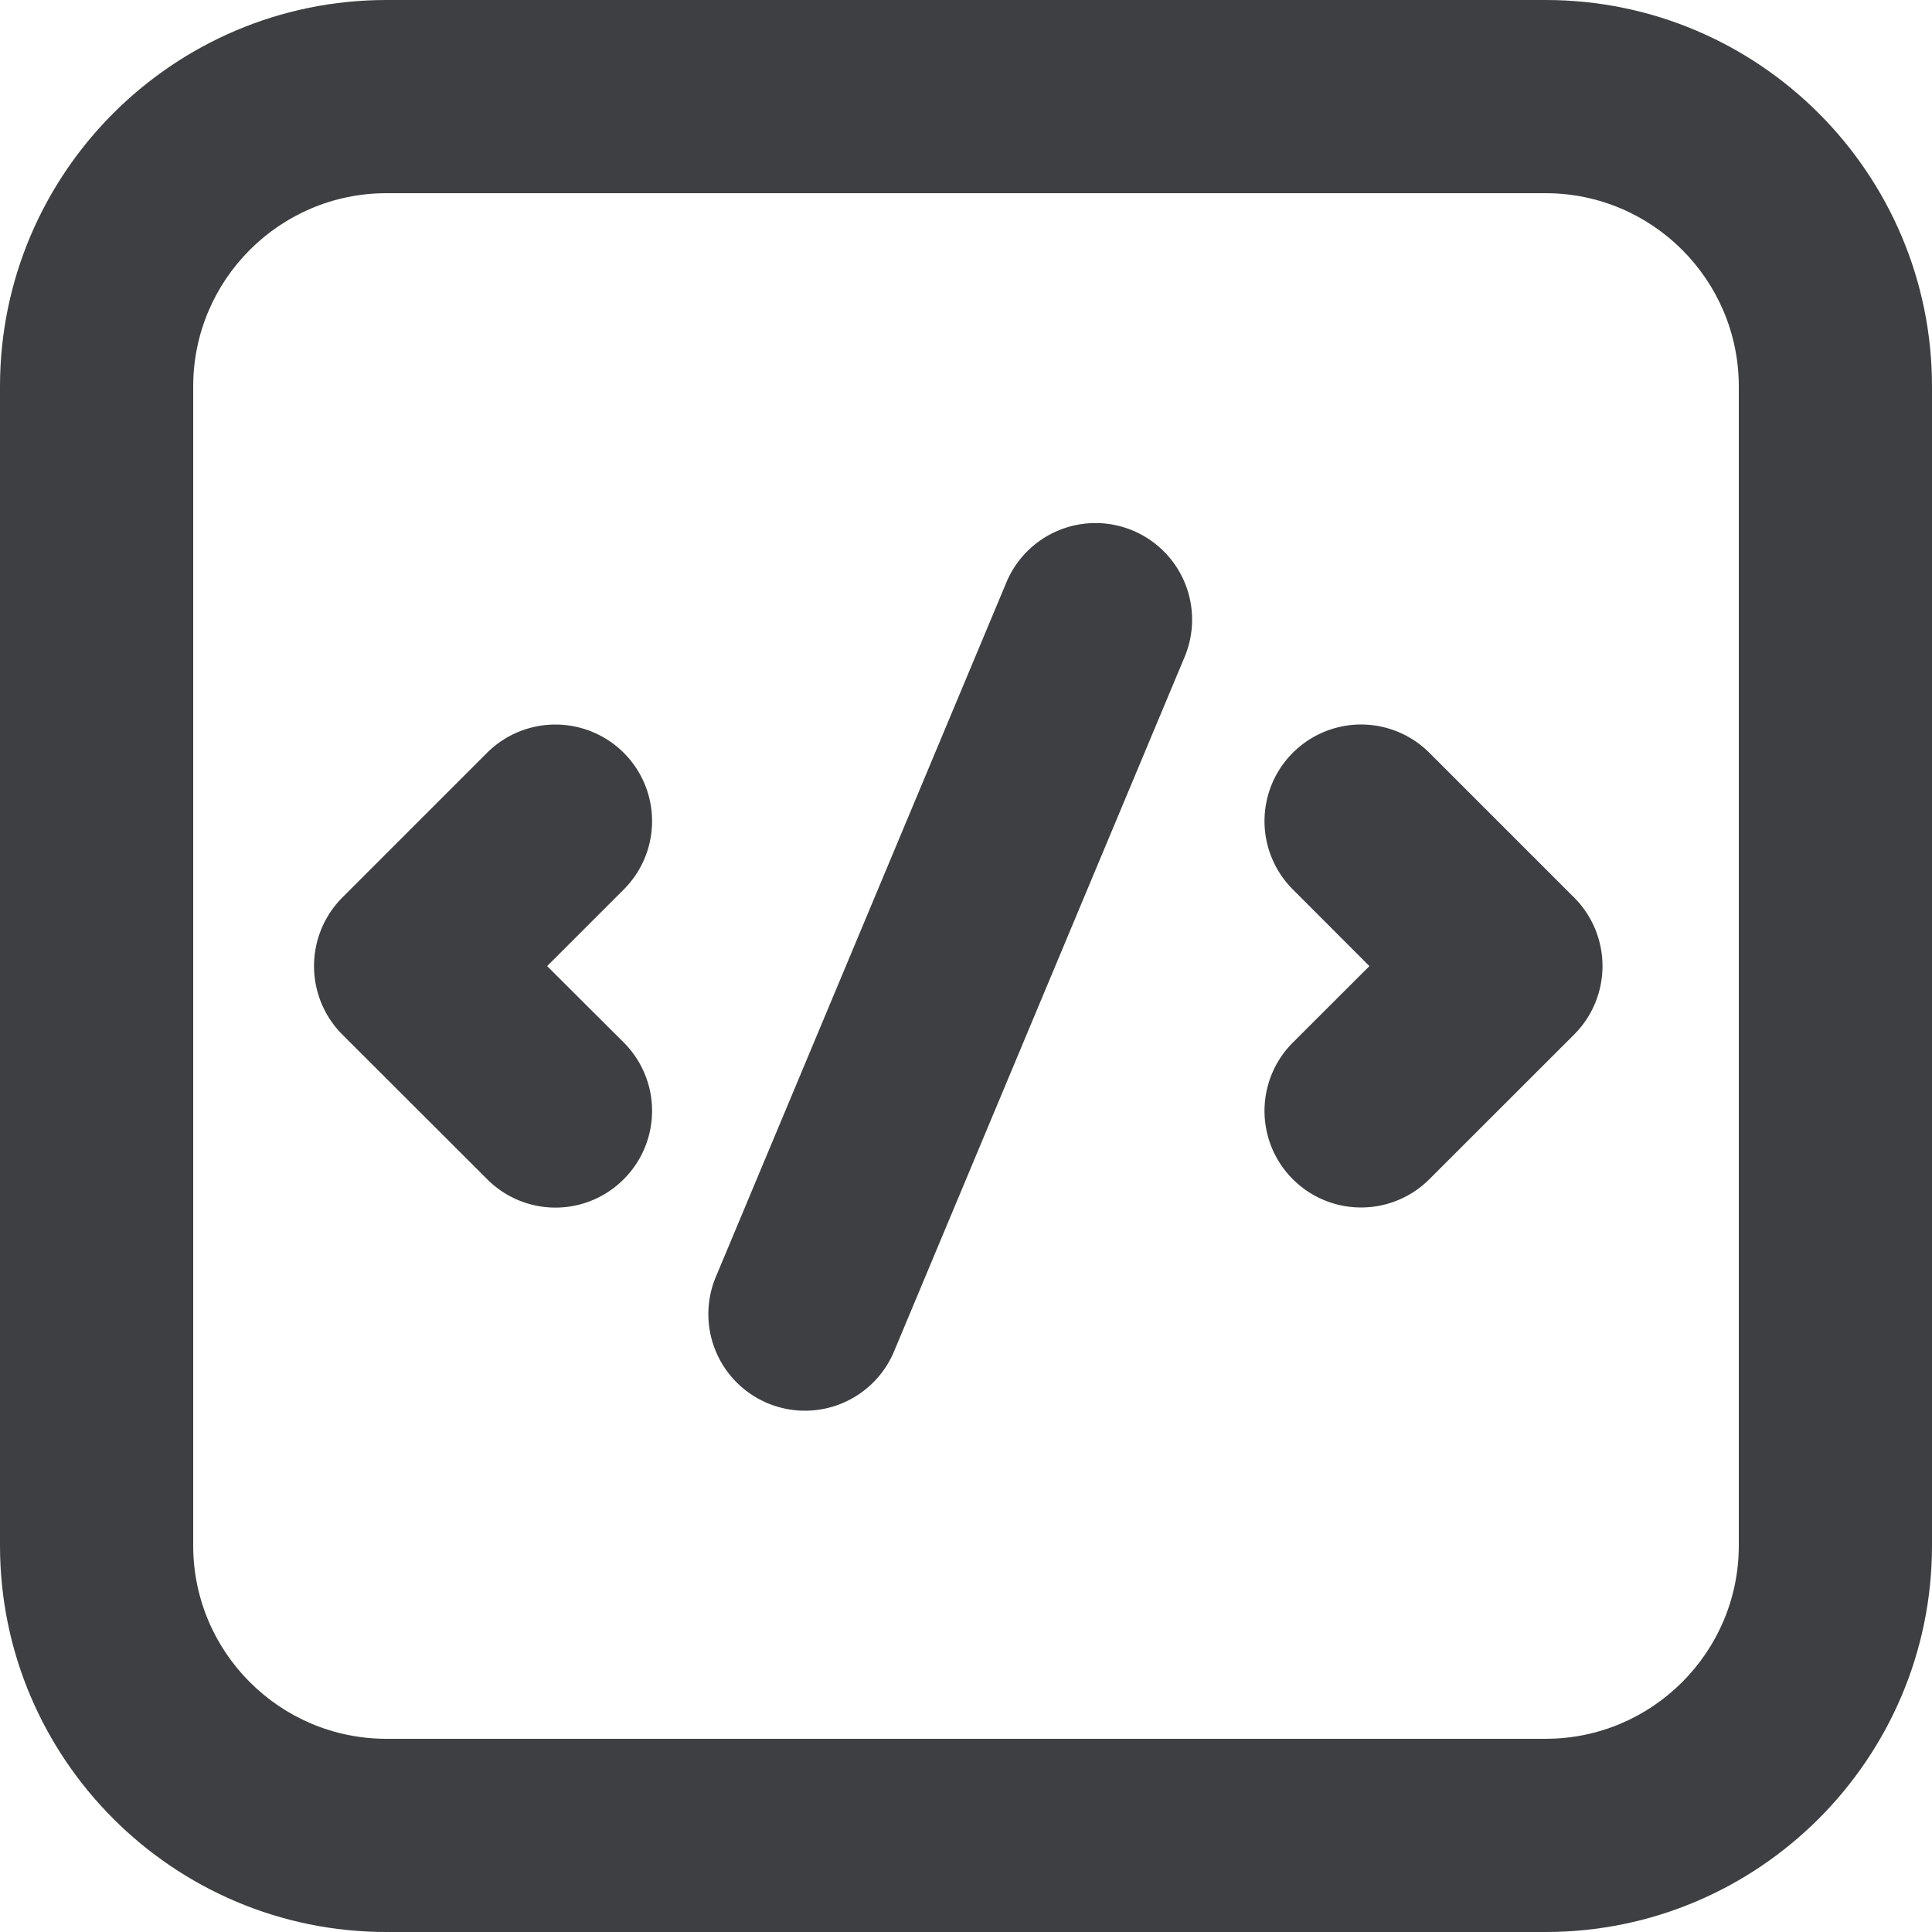 <svg width="20" height="20" viewBox="0 0 20 20" xmlns="http://www.w3.org/2000/svg"><title>Group 9</title><g fill="#3E3F42" fill-rule="evenodd"><path d="M18 16c0 1.103-.897 2-2 2H4c-1.103 0-2-.897-2-2V4c0-1.103.897-2 2-2h12c1.103 0 2 .897 2 2v12zM16 0H4C1.794 0 0 1.794 0 4v12c0 2.206 1.794 4 4 4h12c2.206 0 4-1.794 4-4V4c0-2.206-1.794-4-4-4z"/><path d="M6.457 7.793a1.002 1.002 0 0 0-1.415 0l-1.5 1.5a1.005 1.005 0 0 0 .001 1.416l1.5 1.498a.997.997 0 0 0 1.414 0 1 1 0 0 0 0-1.415l-.793-.791.793-.793a1 1 0 0 0 0-1.415m8.34 0a.999.999 0 1 0-1.414 1.414l.793.794-.793.792a.999.999 0 1 0 1.414 1.414l1.5-1.499a1.003 1.003 0 0 0 0-1.415l-1.5-1.5zm-3.071-2.301a1 1 0 0 0-1.308.537l-3 7.171a1 1 0 1 0 1.845.771l3-7.17a1 1 0 0 0-.537-1.309"/></g></svg>